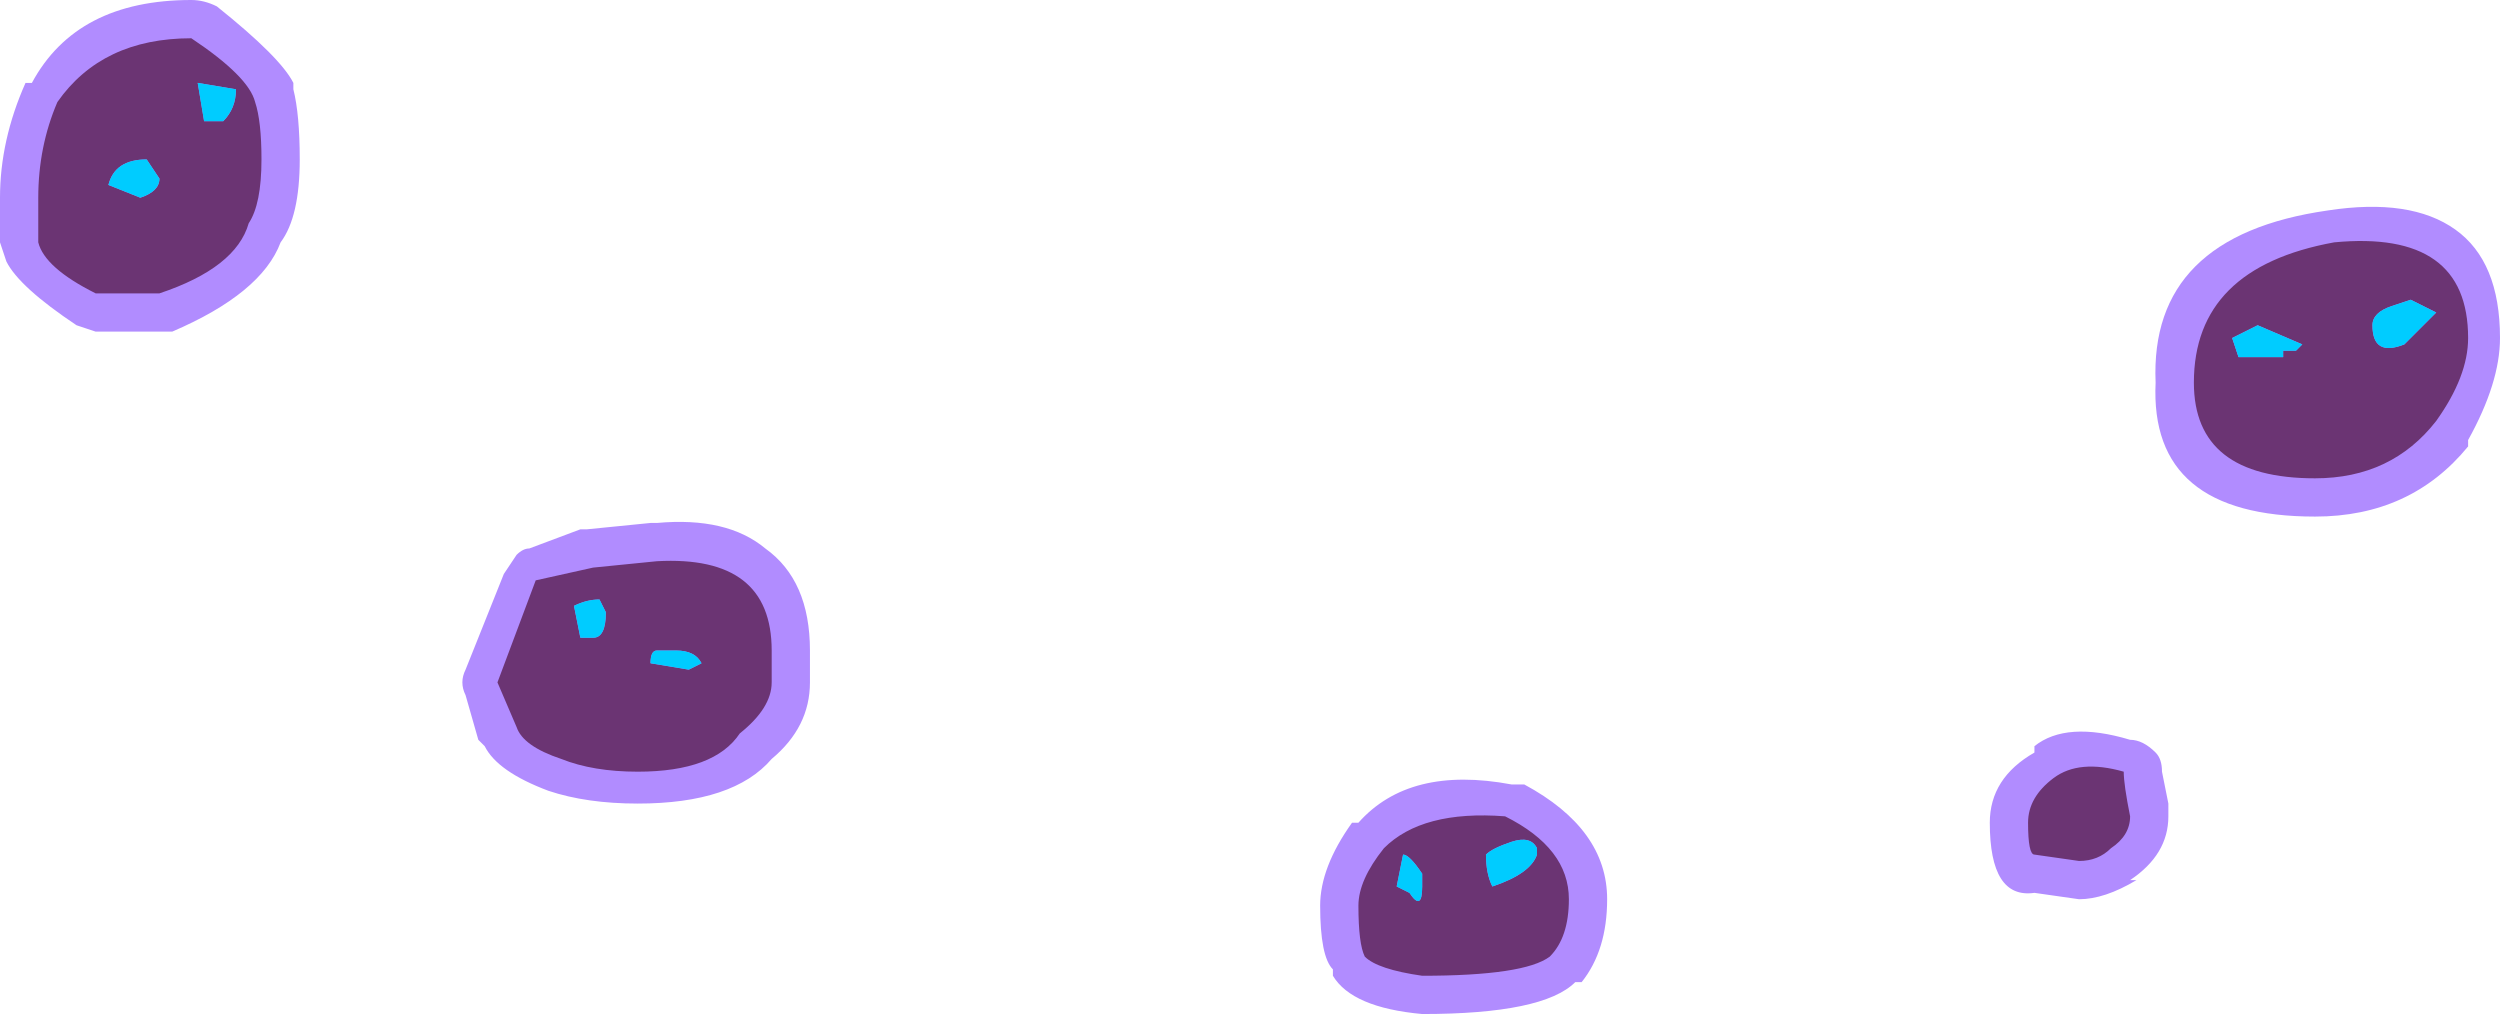 <?xml version="1.0" encoding="UTF-8" standalone="no"?>
<svg xmlns:ffdec="https://www.free-decompiler.com/flash" xmlns:xlink="http://www.w3.org/1999/xlink" ffdec:objectType="shape" height="7.95px" width="19.6px" xmlns="http://www.w3.org/2000/svg">
  <g transform="matrix(1.0, 0.0, 0.0, 1.0, 10.85, 1.25)">
    <path d="M-8.55 -0.55 Q-8.5 -0.35 -8.5 0.0 -8.5 0.45 -8.65 0.65 -8.8 1.05 -9.5 1.35 L-10.1 1.35 -10.25 1.3 Q-10.7 1.0 -10.8 0.8 L-10.85 0.65 -10.85 0.3 Q-10.85 -0.15 -10.65 -0.6 L-10.6 -0.6 Q-10.25 -1.25 -9.35 -1.25 -9.25 -1.25 -9.15 -1.2 -8.65 -0.8 -8.55 -0.6 L-8.55 -0.55 M-5.7 2.85 Q-5.15 2.8 -4.85 3.05 -4.5 3.3 -4.5 3.85 L-4.5 4.1 Q-4.5 4.45 -4.8 4.7 -5.1 5.05 -5.85 5.05 -6.25 5.05 -6.55 4.95 -6.95 4.8 -7.05 4.6 L-7.1 4.55 -7.2 4.2 Q-7.25 4.1 -7.2 4.0 L-6.9 3.25 -6.8 3.1 Q-6.75 3.05 -6.7 3.05 L-6.3 2.9 -6.25 2.9 -5.75 2.85 -5.7 2.85 M-0.4 6.35 Q-0.5 6.25 -0.5 5.85 -0.5 5.55 -0.25 5.2 L-0.2 5.2 Q0.2 4.75 1.0 4.9 L1.1 4.9 Q1.75 5.25 1.75 5.8 1.75 6.2 1.55 6.45 L1.5 6.45 Q1.25 6.7 0.3 6.7 -0.25 6.65 -0.4 6.4 L-0.4 6.35 M7.4 0.4 Q8.05 0.3 8.4 0.55 8.75 0.8 8.75 1.4 8.75 1.75 8.5 2.2 L8.5 2.25 Q8.05 2.8 7.3 2.8 6.0 2.8 6.05 1.75 6.0 0.6 7.4 0.4 M6.15 5.05 L6.15 5.15 Q6.15 5.45 5.85 5.65 L5.9 5.65 Q5.65 5.8 5.45 5.8 L5.1 5.75 Q4.75 5.8 4.75 5.2 4.75 4.85 5.1 4.65 L5.1 4.6 Q5.35 4.4 5.85 4.55 5.95 4.55 6.05 4.65 6.1 4.7 6.1 4.8 L6.15 5.05" fill="#b18cff" fill-rule="evenodd" stroke="none"/>
    <path d="M-9.25 -0.3 L-9.1 -0.3 Q-9.0 -0.4 -9.0 -0.55 L-9.3 -0.6 -9.25 -0.3 M-9.35 -0.95 Q-8.9 -0.65 -8.85 -0.45 -8.8 -0.3 -8.8 0.0 -8.8 0.35 -8.9 0.5 -9.0 0.85 -9.6 1.05 L-10.1 1.05 Q-10.5 0.85 -10.55 0.65 L-10.55 0.3 Q-10.55 -0.1 -10.4 -0.45 -10.05 -0.95 -9.35 -0.95 M-5.75 3.95 L-5.45 4.0 -5.35 3.95 Q-5.4 3.85 -5.55 3.85 L-5.7 3.85 Q-5.75 3.85 -5.75 3.95 M-5.05 4.5 Q-5.25 4.8 -5.85 4.8 -6.2 4.8 -6.45 4.7 -6.75 4.6 -6.8 4.45 L-6.95 4.1 -6.65 3.3 -6.2 3.2 -5.7 3.15 Q-4.8 3.1 -4.8 3.85 L-4.8 4.1 Q-4.8 4.3 -5.05 4.5 M-0.2 5.85 Q-0.2 5.65 0.0 5.4 0.3 5.1 0.95 5.15 1.45 5.4 1.45 5.8 1.45 6.1 1.3 6.25 1.1 6.4 0.3 6.4 -0.05 6.35 -0.15 6.25 -0.2 6.15 -0.2 5.85 M-9.75 0.3 Q-9.6 0.25 -9.6 0.15 L-9.7 0.0 Q-9.95 0.0 -10.0 0.2 L-9.75 0.3 M-6.15 3.45 Q-6.25 3.45 -6.35 3.5 L-6.3 3.75 -6.2 3.75 Q-6.1 3.75 -6.1 3.55 L-6.15 3.45 M8.5 1.4 Q8.5 1.7 8.25 2.05 7.9 2.5 7.3 2.5 6.35 2.5 6.35 1.75 6.35 0.85 7.45 0.65 8.5 0.55 8.5 1.4 M6.7 1.55 L7.05 1.55 7.05 1.5 7.15 1.5 7.2 1.45 6.85 1.3 6.65 1.4 6.7 1.55 M8.0 1.45 L8.25 1.2 8.05 1.1 7.9 1.15 Q7.75 1.2 7.75 1.3 7.75 1.55 8.0 1.45 M5.85 5.15 Q5.85 5.3 5.7 5.4 5.6 5.5 5.45 5.5 L5.1 5.45 Q5.05 5.45 5.05 5.2 5.05 5.0 5.25 4.85 5.45 4.7 5.8 4.8 5.8 4.9 5.85 5.15 M0.3 5.7 L0.3 5.6 Q0.2 5.45 0.15 5.45 L0.1 5.7 0.2 5.75 Q0.3 5.9 0.3 5.7 M1.2 5.45 L1.2 5.4 Q1.15 5.3 1.0 5.35 0.85 5.4 0.8 5.45 0.8 5.6 0.85 5.7 1.15 5.6 1.2 5.45" fill="#6b3473" fill-rule="evenodd" stroke="none"/>
    <path d="M-9.25 -0.3 L-9.3 -0.6 -9.0 -0.55 Q-9.0 -0.4 -9.1 -0.3 L-9.25 -0.3 M-5.75 3.95 Q-5.75 3.85 -5.7 3.85 L-5.55 3.85 Q-5.4 3.85 -5.35 3.95 L-5.45 4.0 -5.75 3.95 M-6.15 3.45 L-6.1 3.55 Q-6.1 3.75 -6.2 3.75 L-6.3 3.75 -6.35 3.5 Q-6.25 3.45 -6.15 3.45 M-9.75 0.3 L-10.0 0.2 Q-9.95 0.0 -9.7 0.0 L-9.6 0.15 Q-9.6 0.25 -9.75 0.3 M8.0 1.45 Q7.75 1.55 7.75 1.3 7.75 1.2 7.9 1.15 L8.05 1.1 8.25 1.2 8.0 1.45 M6.7 1.55 L6.65 1.4 6.85 1.3 7.2 1.45 7.15 1.5 7.05 1.5 7.05 1.55 6.7 1.55 M1.2 5.45 Q1.15 5.6 0.85 5.7 0.8 5.6 0.8 5.45 0.85 5.4 1.0 5.35 1.15 5.3 1.2 5.4 L1.2 5.45 M0.3 5.7 Q0.3 5.9 0.2 5.75 L0.1 5.7 0.15 5.45 Q0.2 5.45 0.3 5.6 L0.3 5.7" fill="#00ccff" fill-rule="evenodd" stroke="none"/>
  </g>
</svg>
